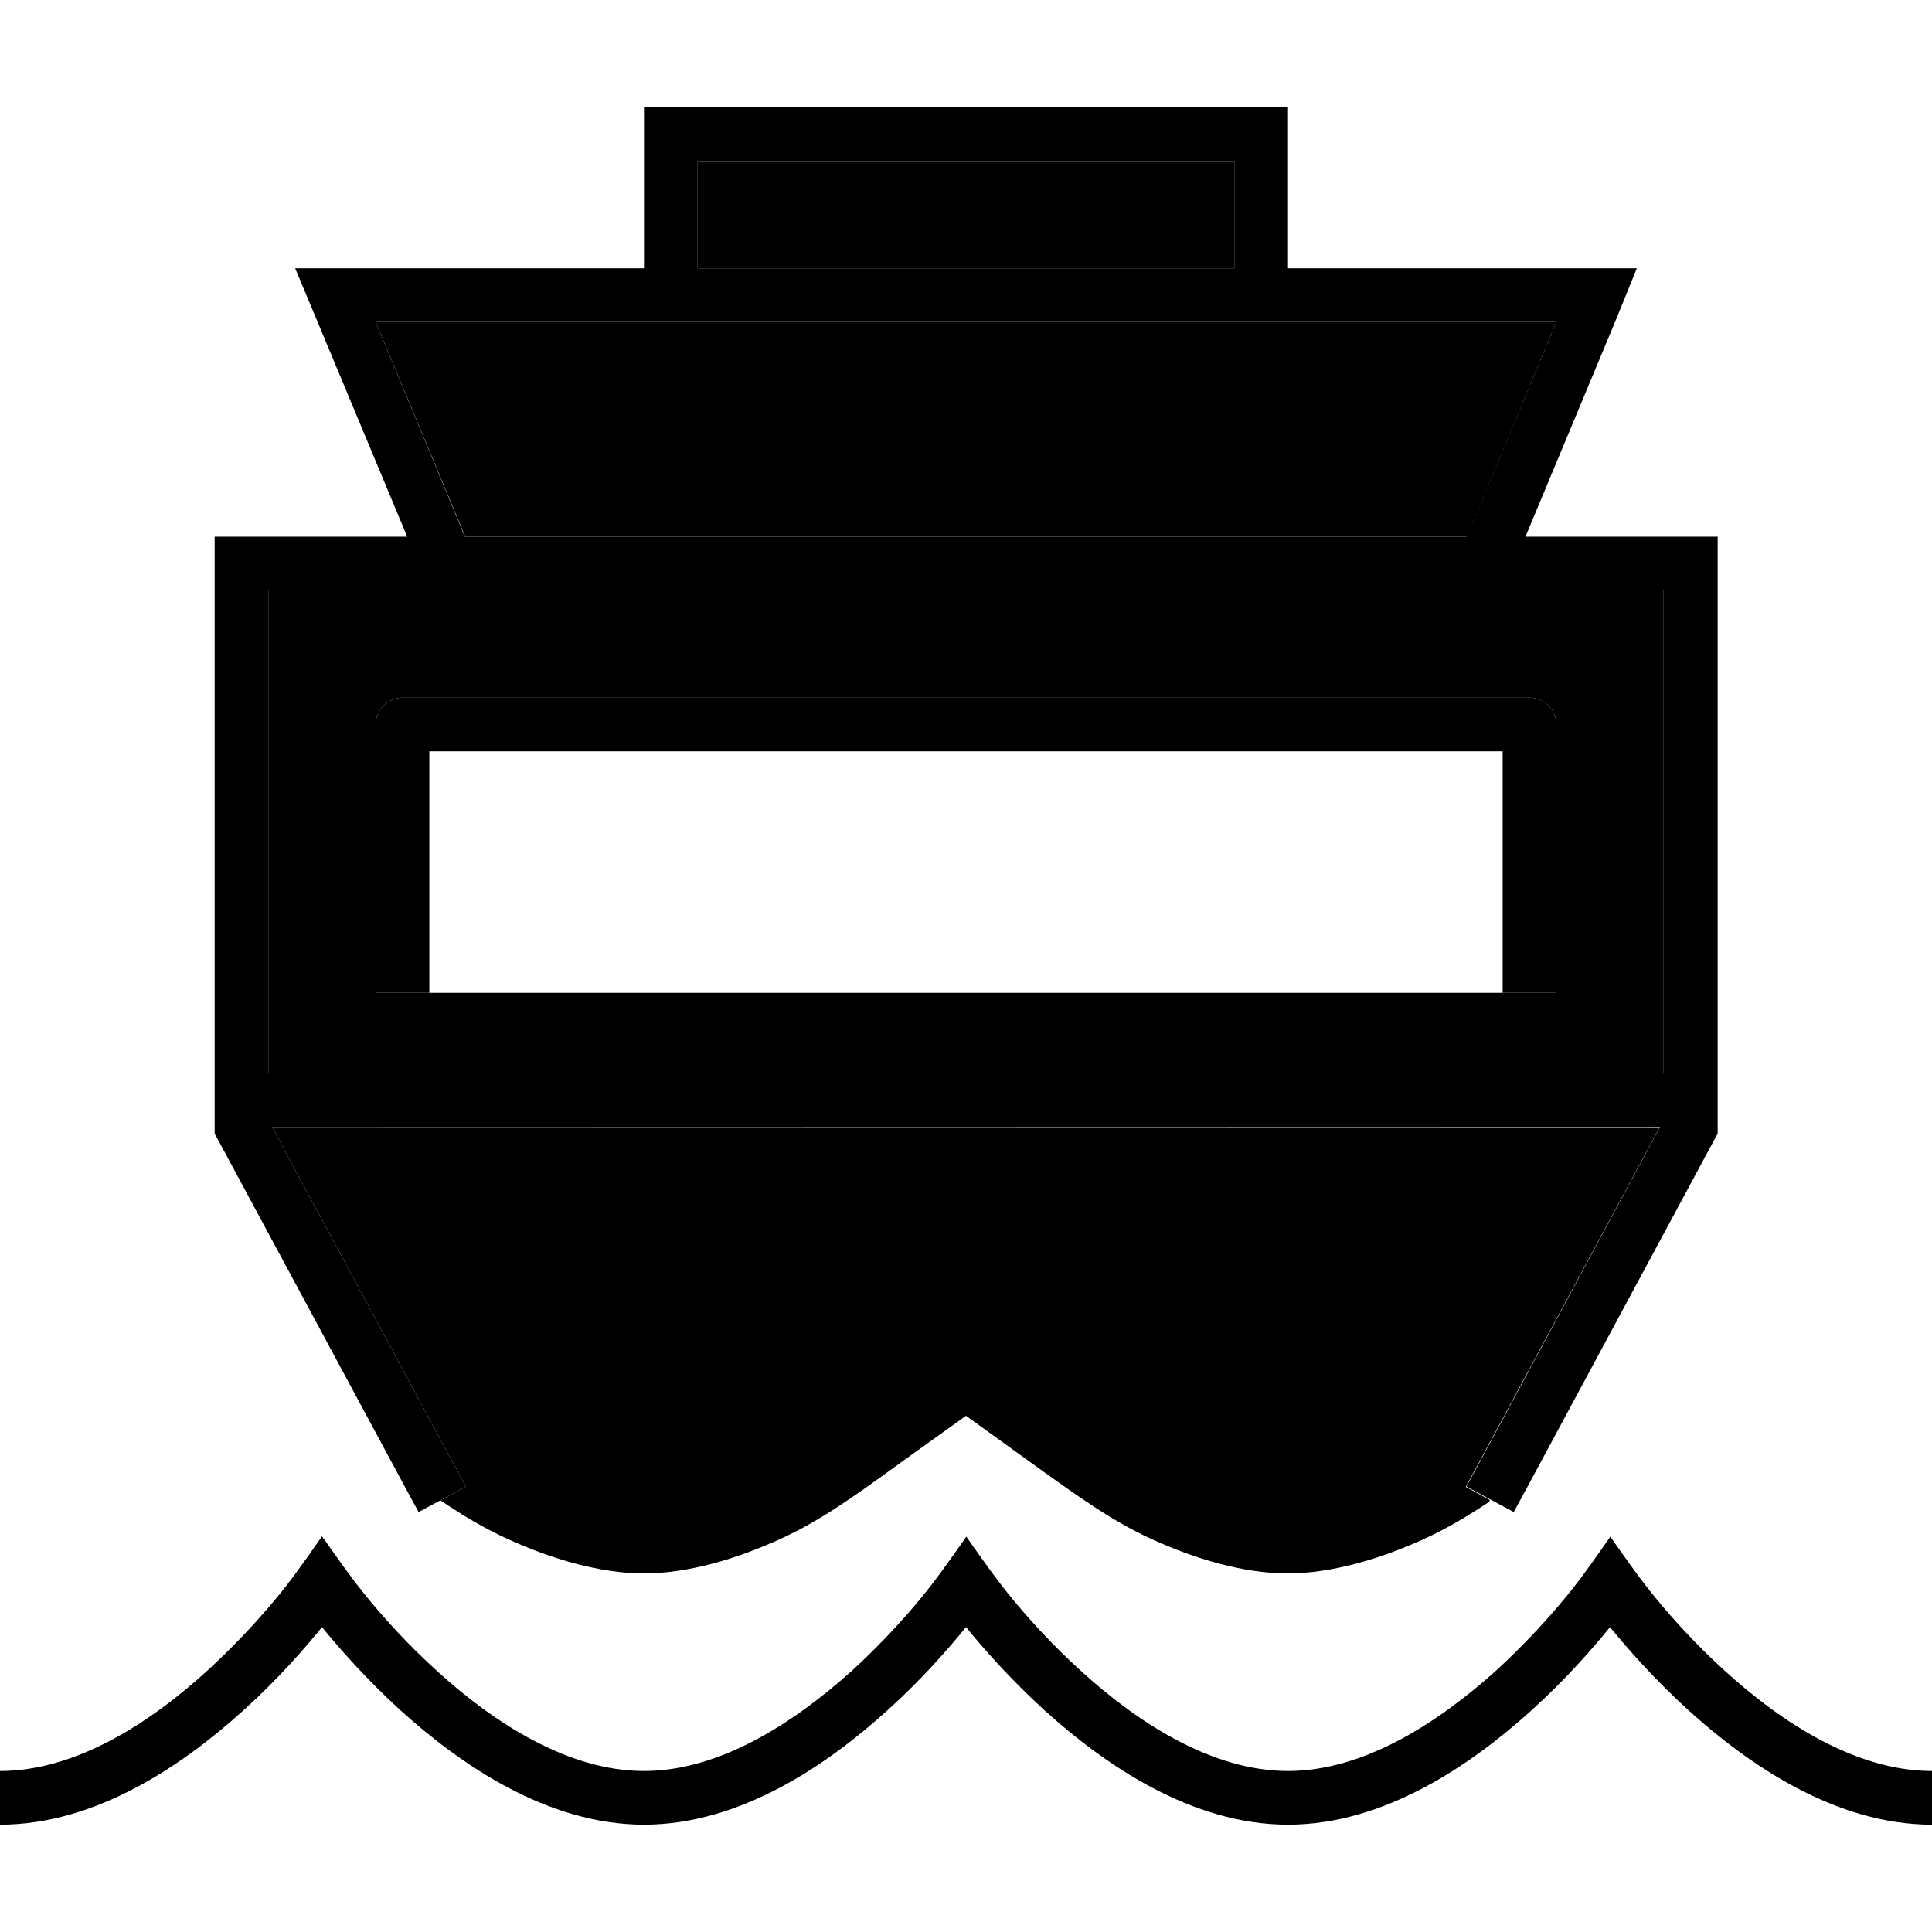 <svg xmlns="http://www.w3.org/2000/svg" width="24" height="24" viewBox="0 0 576 512">
    <path class="pr-icon-duotone-secondary" d="M80 144l0 144 416 0 0-144-48 0-320 0-48 0zm1.1 160l54 100.2 3.8 7-7.6 4.1c6.8 4.6 13 8.3 20 11.5c13.1 6 27.7 10.3 40.7 10.3s27.6-4.3 40.7-10.3c12-5.5 21.7-12.5 35.5-22.5l1.1-.8L288 390.1l19.7 14.2c13.9 10 23.6 17 35.5 22.5c13.1 6 27.7 10.3 40.7 10.3s27.6-4.3 40.7-10.3c6.8-3.1 12.8-6.7 19.3-11l.3-.6-7.2-3.9 3.8-7 54-100.2L81.1 304zM112 64l26.7 64 298.7 0L464 64l-80 0-16 0L208 64l-16 0-80 0zm0 120c0-4.4 3.6-8 8-8l336 0c4.4 0 8 3.6 8 8l0 72 0 8c-2.7 0-5.4 0-8.1 0c-112.2 0-224.5 0-336.7 0l-7.2 0 0-8 0-72zM208 16l0 32 160 0 0-32L208 16z"/>
    <path class="pr-icon-duotone-primary" d="M368 16l0 32L208 48l0-32 160 0zM192 16l0 32-86.7 0L88 48l6.7 16 26.7 64L72 128l-8 0 0 8 0 168 0 2 1 1.8 56 104 3.8 7 14.1-7.6-3.8-7L81.1 304l413.8 0L441 404.2l-3.8 7 14.1 7.6 3.8-7 56-104 1-1.8 0-2 0-168 0-8-8 0-49.3 0 26.7-64L488 48l-17.3 0L384 48l0-32 0-16L368 0 208 0 192 0l0 16zM496 288L80 288l0-144 48 0 320 0 48 0 0 144zM368 64l16 0 80 0-26.7 64-298.7 0L112 64l80 0 16 0 160 0zM112 184l0 72 0 8 16 0 0-8 0-64 320 0 0 64 0 8 16 0 0-8 0-72c0-4.4-3.6-8-8-8l-336 0c-4.4 0-8 3.6-8 8zM96.6 427L96 426l-.6 .9c-4.3 6.1-8.5 12.2-13.3 17.9c-4.8 5.8-11.8 13.5-20.2 21.2C44.6 481.8 22.5 496 0 496l0 16c28.7 0 54.6-17.8 72.6-34.1c10.2-9.2 18.2-18.4 23.4-24.8c5.2 6.4 13.3 15.6 23.4 24.8c18 16.3 43.9 34.1 72.6 34.1s54.6-17.8 72.6-34.1c10.2-9.2 18.2-18.4 23.4-24.8c5.2 6.4 13.3 15.6 23.4 24.8c18 16.3 43.9 34.1 72.6 34.1s54.6-17.8 72.6-34.1c10.2-9.2 18.2-18.4 23.4-24.8c5.2 6.4 13.3 15.6 23.4 24.8c18 16.3 43.9 34.1 72.6 34.1l0-16c-22.5 0-44.6-14.2-61.8-29.9c-8.5-7.7-15.4-15.4-20.2-21.2c-4.8-5.8-9-11.8-13.3-17.9l-.6-.9-.6 .9c-4.3 6.1-8.5 12.2-13.3 17.9c-4.8 5.8-11.8 13.5-20.2 21.2C428.5 481.8 406.5 496 384 496s-44.6-14.2-61.8-29.9c-8.5-7.7-15.4-15.4-20.2-21.2c-4.8-5.8-9-11.8-13.3-17.9c-.2-.3-.4-.6-.6-.9l-.6 .9c-4.3 6.1-8.5 12.1-13.3 17.9c-4.8 5.8-11.8 13.5-20.2 21.2C236.5 481.8 214.5 496 192 496s-44.6-14.2-61.8-29.9c-8.5-7.7-15.4-15.4-20.2-21.2c-4.8-5.8-9-11.8-13.3-17.9z"/>
</svg>